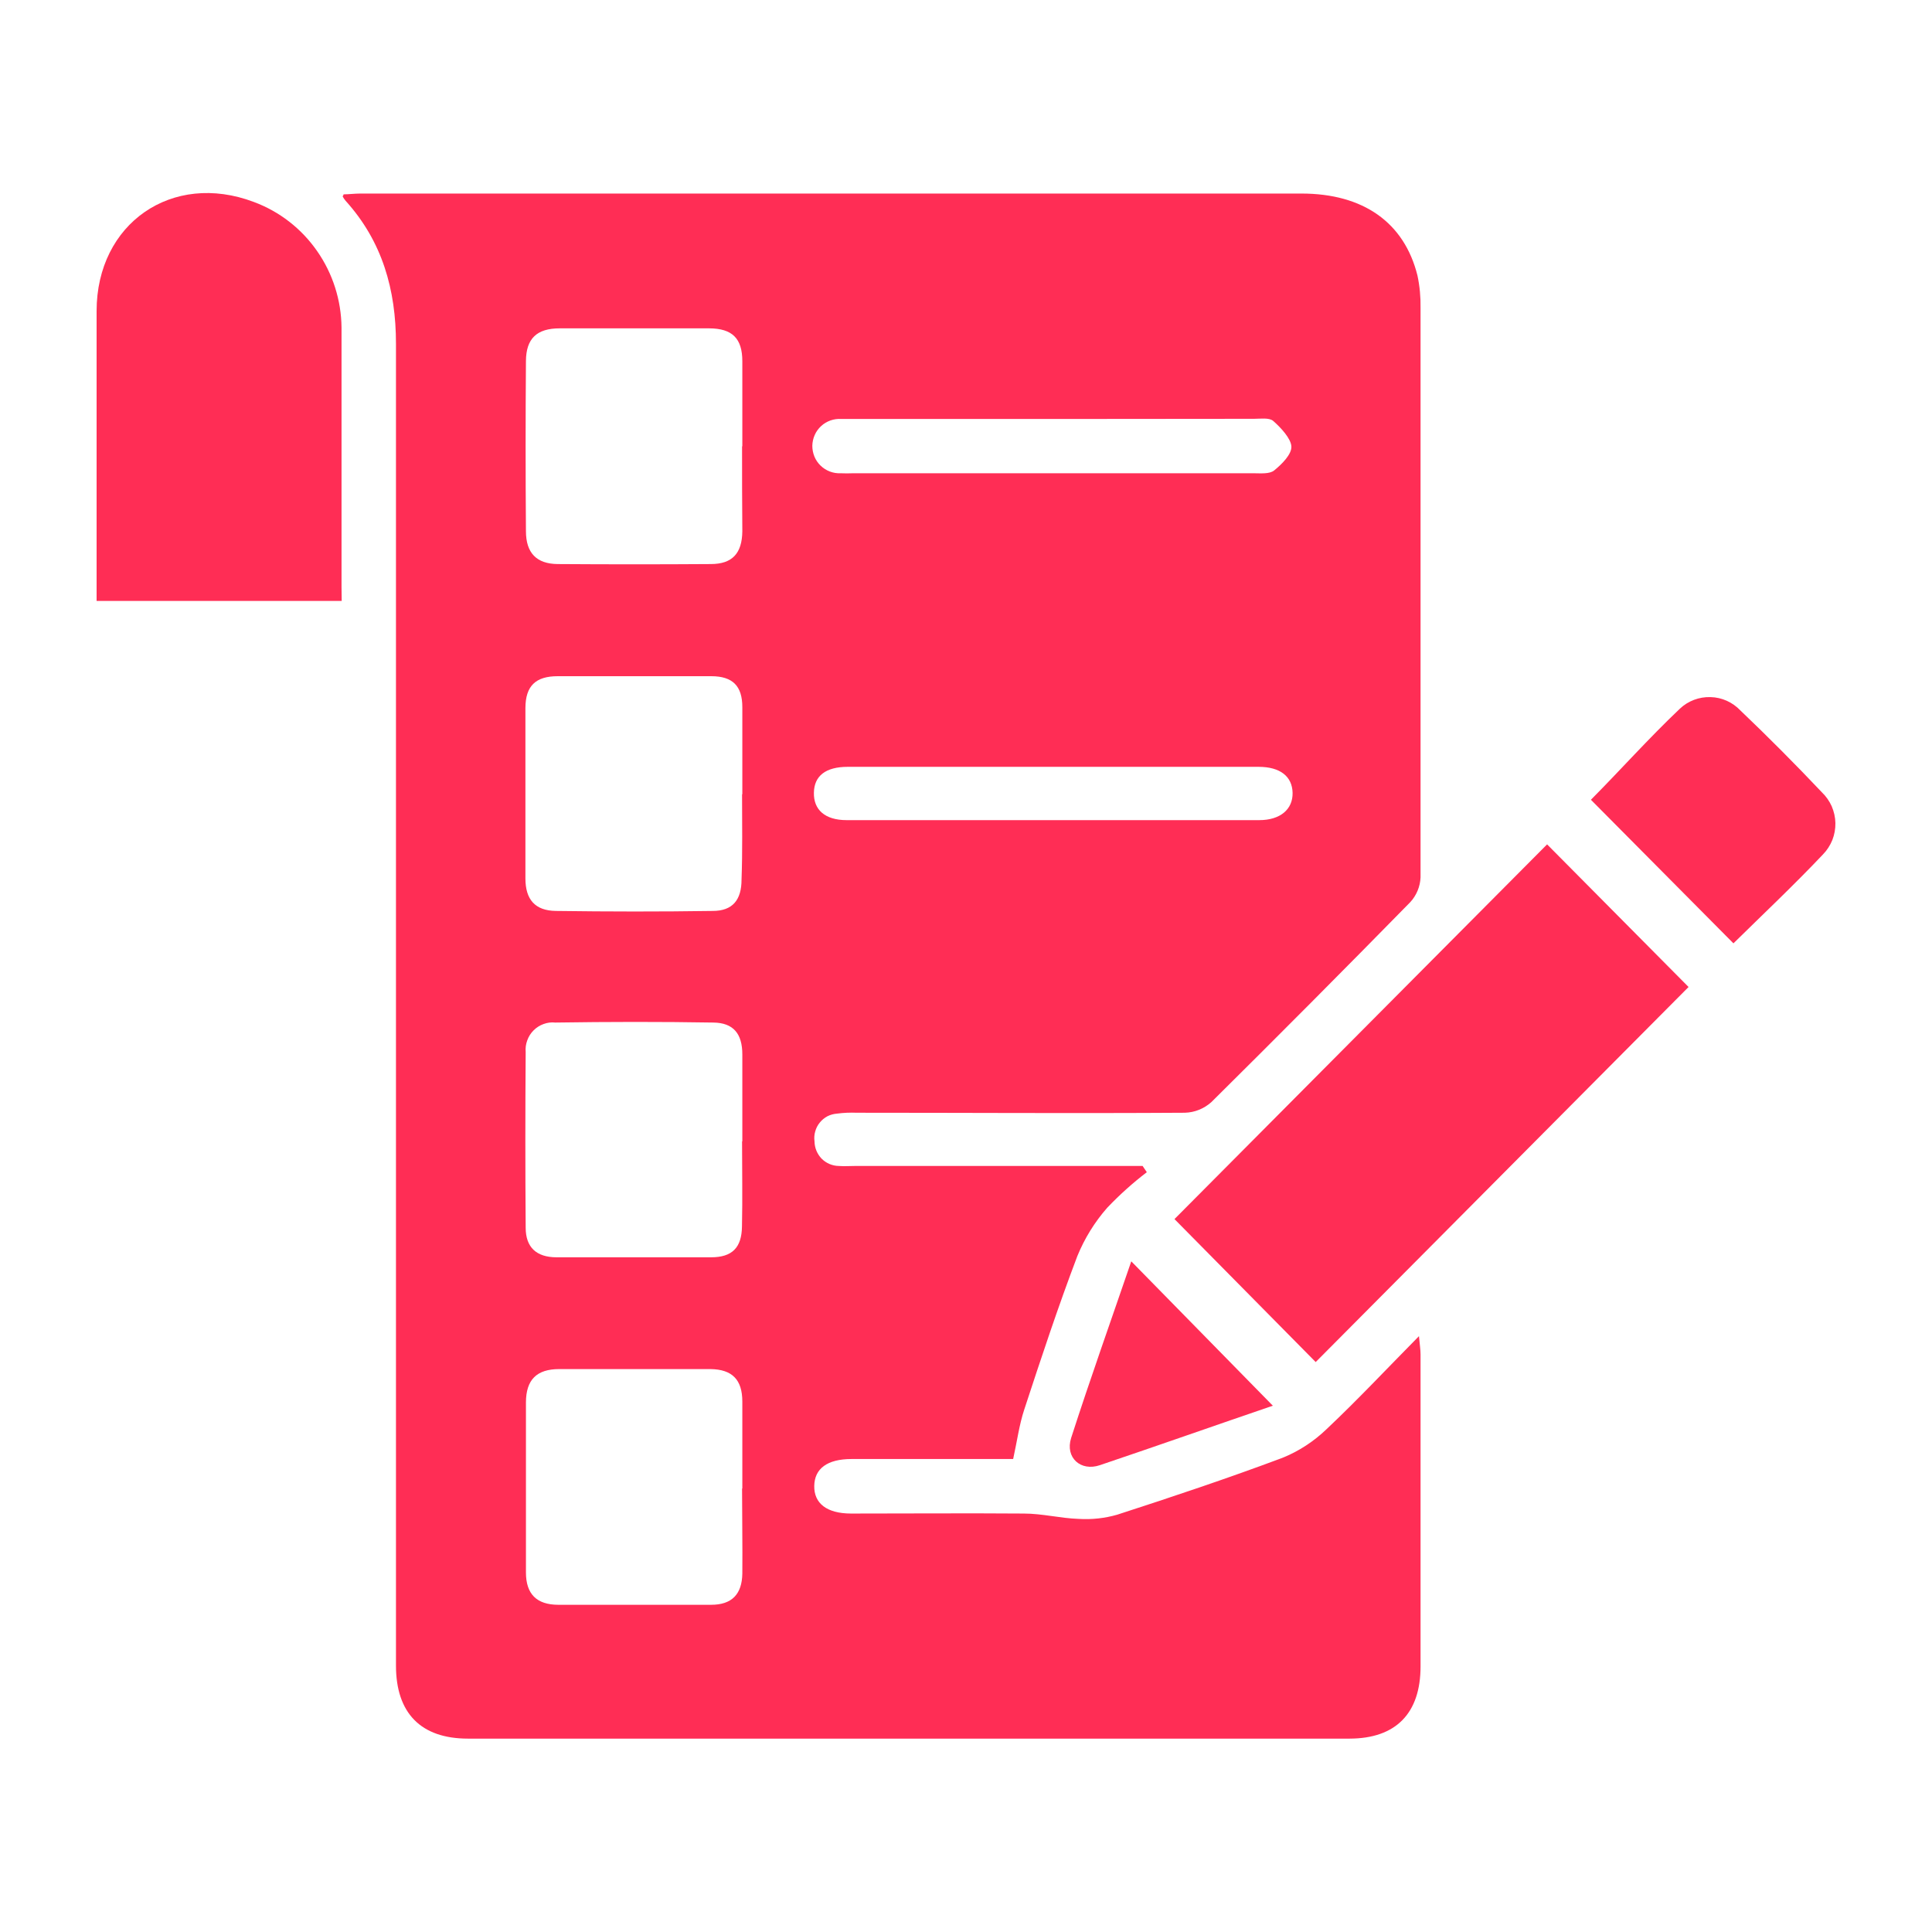 <svg width="22" height="22" viewBox="0 0 22 22" fill="none" xmlns="http://www.w3.org/2000/svg">
<path d="M3.913 2.213C3.972 2.213 4.038 2.204 4.103 2.204C7.678 2.204 11.25 2.204 14.82 2.204C15.524 2.204 15.991 2.534 16.141 3.138C16.167 3.26 16.178 3.383 16.176 3.507C16.176 5.668 16.176 7.829 16.176 9.99C16.172 10.095 16.13 10.196 16.059 10.273C15.309 11.038 14.554 11.797 13.794 12.55C13.71 12.625 13.604 12.668 13.492 12.671C12.247 12.679 11.002 12.671 9.756 12.671C9.681 12.668 9.606 12.671 9.531 12.681C9.493 12.684 9.456 12.694 9.422 12.711C9.389 12.729 9.359 12.753 9.335 12.783C9.311 12.812 9.293 12.847 9.283 12.884C9.272 12.921 9.27 12.959 9.275 12.997C9.276 13.071 9.305 13.141 9.356 13.194C9.408 13.246 9.478 13.276 9.551 13.277C9.611 13.282 9.674 13.277 9.735 13.277H13.011L13.059 13.348C12.898 13.471 12.748 13.606 12.608 13.753C12.465 13.916 12.35 14.102 12.268 14.303C12.049 14.88 11.855 15.466 11.663 16.052C11.606 16.225 11.582 16.409 11.537 16.614H9.698C9.419 16.614 9.275 16.724 9.272 16.921C9.269 17.118 9.413 17.234 9.689 17.235C10.345 17.235 11.002 17.23 11.658 17.235C11.867 17.235 12.075 17.289 12.284 17.296C12.432 17.305 12.58 17.289 12.722 17.248C13.352 17.044 13.98 16.834 14.6 16.602C14.79 16.526 14.962 16.413 15.109 16.271C15.459 15.941 15.787 15.591 16.158 15.215C16.167 15.314 16.176 15.369 16.176 15.424C16.176 16.608 16.176 17.792 16.176 18.976C16.176 19.509 15.896 19.797 15.368 19.798C12.023 19.798 8.676 19.798 5.329 19.798C4.791 19.798 4.509 19.506 4.509 18.966C4.509 13.949 4.509 8.931 4.509 3.914C4.509 3.298 4.353 2.748 3.935 2.286C3.922 2.27 3.91 2.253 3.901 2.235C3.901 2.235 3.906 2.235 3.913 2.213ZM8.453 5.082C8.453 4.759 8.453 4.436 8.453 4.113C8.453 3.853 8.338 3.74 8.075 3.739C7.508 3.739 6.941 3.739 6.374 3.739C6.112 3.739 5.991 3.855 5.989 4.111C5.984 4.756 5.984 5.401 5.989 6.048C5.989 6.296 6.109 6.421 6.351 6.423C6.934 6.427 7.515 6.427 8.094 6.423C8.339 6.423 8.45 6.301 8.453 6.05C8.45 5.727 8.45 5.404 8.45 5.082H8.453ZM8.453 16.95C8.453 16.62 8.453 16.29 8.453 15.96C8.453 15.711 8.338 15.593 8.09 15.59C7.516 15.59 6.942 15.59 6.368 15.59C6.111 15.59 5.99 15.711 5.989 15.969C5.989 16.615 5.989 17.261 5.989 17.905C5.989 18.153 6.112 18.273 6.356 18.274C6.94 18.274 7.52 18.274 8.098 18.274C8.334 18.274 8.449 18.154 8.453 17.919C8.456 17.596 8.45 17.274 8.45 16.95H8.453ZM8.453 12.997C8.453 12.667 8.453 12.337 8.453 12.007C8.453 11.772 8.352 11.647 8.124 11.644C7.524 11.634 6.921 11.635 6.322 11.644C6.277 11.639 6.232 11.645 6.189 11.661C6.147 11.676 6.108 11.701 6.076 11.733C6.044 11.765 6.019 11.804 6.004 11.847C5.988 11.889 5.982 11.935 5.986 11.98C5.981 12.647 5.981 13.314 5.986 13.98C5.986 14.205 6.11 14.316 6.335 14.317C6.923 14.317 7.51 14.317 8.097 14.317C8.338 14.317 8.446 14.207 8.449 13.965C8.456 13.643 8.45 13.319 8.45 12.997H8.453ZM8.453 9.044C8.453 8.714 8.453 8.384 8.453 8.053C8.453 7.811 8.343 7.701 8.101 7.7C7.518 7.7 6.934 7.7 6.351 7.7C6.1 7.7 5.984 7.81 5.983 8.062C5.983 8.709 5.983 9.356 5.983 10.003C5.983 10.243 6.093 10.37 6.33 10.373C6.925 10.381 7.52 10.382 8.116 10.373C8.343 10.373 8.444 10.247 8.444 10.016C8.456 9.691 8.45 9.367 8.45 9.044H8.453ZM12.001 4.771H9.887C9.784 4.771 9.681 4.771 9.579 4.771C9.538 4.768 9.496 4.774 9.456 4.788C9.417 4.802 9.38 4.824 9.35 4.852C9.319 4.881 9.294 4.915 9.277 4.954C9.26 4.992 9.251 5.034 9.25 5.076C9.25 5.118 9.258 5.16 9.274 5.199C9.29 5.238 9.314 5.273 9.344 5.302C9.374 5.331 9.41 5.354 9.449 5.369C9.488 5.384 9.53 5.391 9.572 5.389C9.62 5.391 9.667 5.391 9.715 5.389C11.235 5.389 12.754 5.389 14.272 5.389C14.353 5.389 14.456 5.4 14.509 5.357C14.597 5.286 14.711 5.172 14.705 5.083C14.7 4.994 14.587 4.871 14.498 4.793C14.452 4.754 14.354 4.769 14.279 4.769L12.001 4.771ZM12.014 8.732H9.654C9.402 8.732 9.271 8.835 9.268 9.027C9.264 9.22 9.393 9.339 9.641 9.339C11.206 9.339 12.772 9.339 14.339 9.339C14.579 9.339 14.722 9.216 14.719 9.029C14.715 8.842 14.579 8.732 14.331 8.732H12.014Z" fill="#FF2D55"/>
<path d="M19.228 11.239L14.982 15.51L13.374 13.882L17.617 9.615L19.228 11.239Z" fill="#FF2D55"/>
<path d="M3.891 6.843H1.1V6.623C1.1 5.596 1.1 4.569 1.1 3.542C1.1 2.544 1.961 1.948 2.891 2.3C3.182 2.408 3.433 2.603 3.611 2.859C3.789 3.114 3.886 3.418 3.889 3.73C3.889 4.72 3.889 5.698 3.889 6.682L3.891 6.843Z" fill="#FF2D55"/>
<path d="M19.739 10.742L18.116 9.107C18.444 8.777 18.772 8.409 19.129 8.07C19.223 7.981 19.349 7.934 19.478 7.938C19.607 7.941 19.729 7.996 19.818 8.09C20.135 8.392 20.444 8.703 20.745 9.021C20.793 9.067 20.831 9.121 20.858 9.181C20.884 9.242 20.899 9.307 20.9 9.373C20.901 9.439 20.889 9.505 20.865 9.566C20.84 9.627 20.804 9.683 20.758 9.73C20.425 10.082 20.071 10.415 19.739 10.742Z" fill="#FF2D55"/>
<path d="M14.494 16.007C13.85 16.227 13.189 16.46 12.525 16.684C12.306 16.759 12.127 16.598 12.197 16.375C12.415 15.699 12.654 15.029 12.882 14.363L14.494 16.007Z" fill="#FF2D55"/>
</svg>
